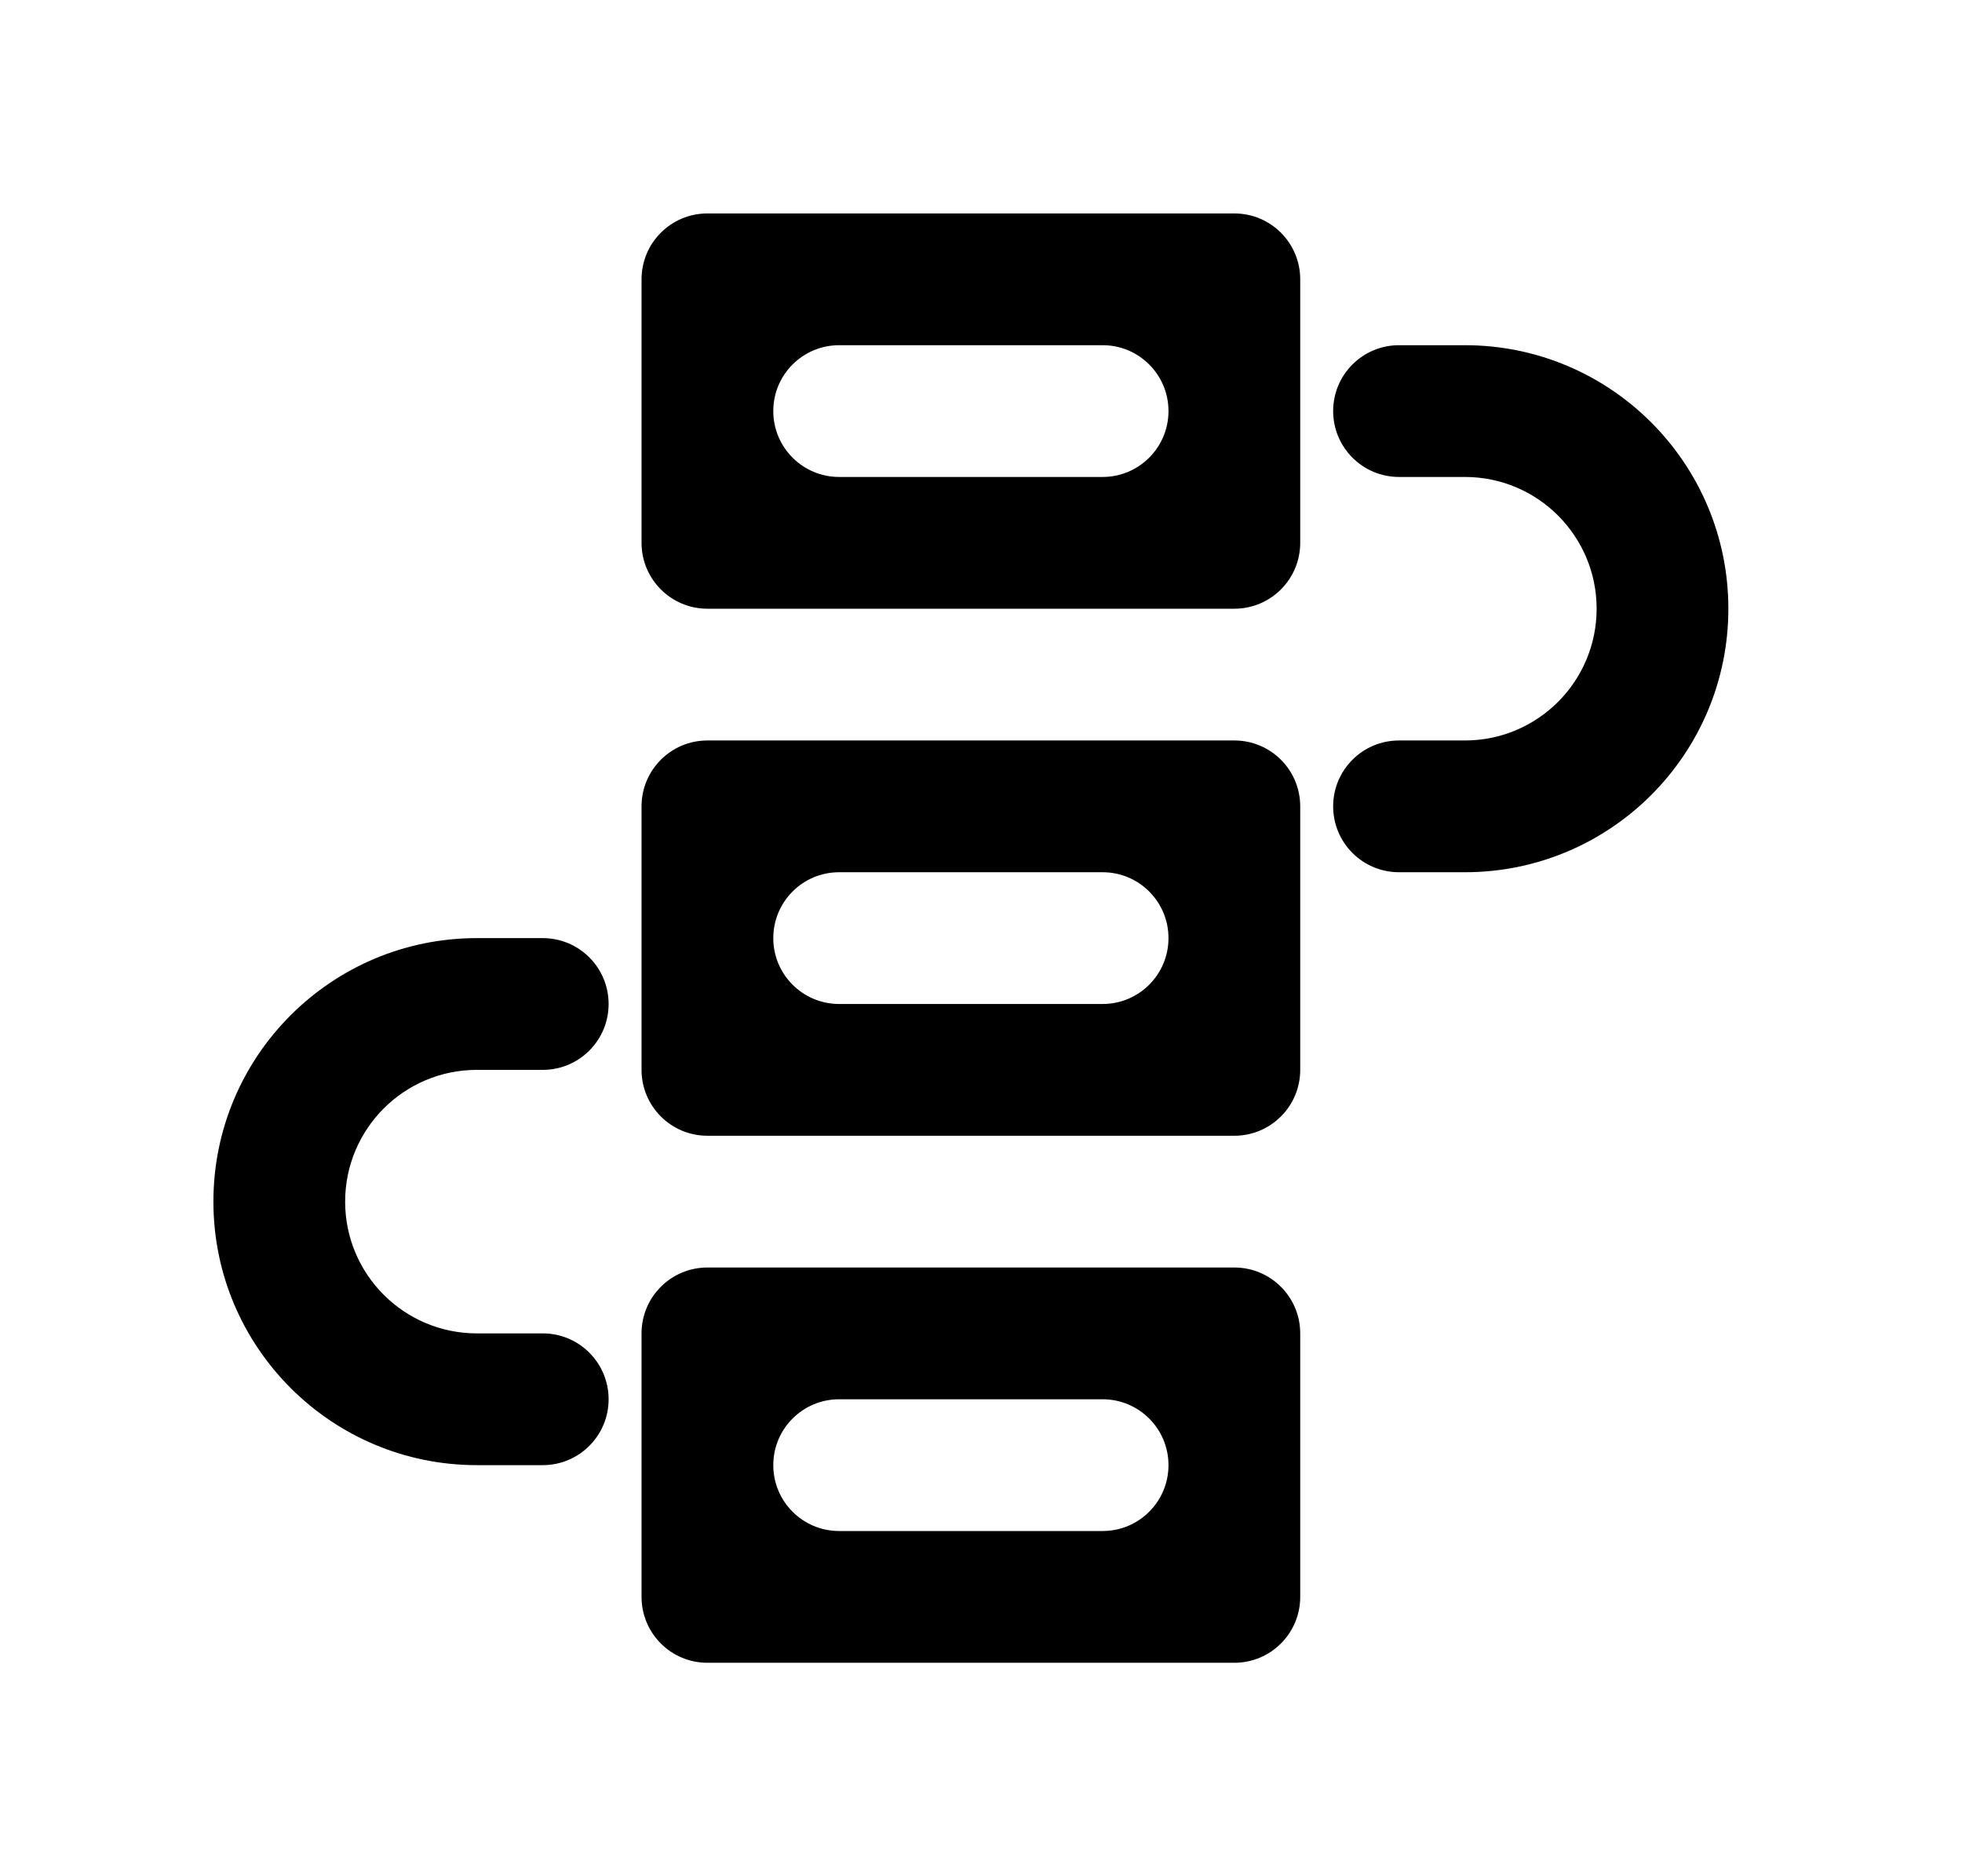 <?xml version="1.0" standalone="no"?><!DOCTYPE svg PUBLIC "-//W3C//DTD SVG 1.1//EN" "http://www.w3.org/Graphics/SVG/1.1/DTD/svg11.dtd"><svg t="1561684186356" class="icon" viewBox="0 0 1071 1024" version="1.1" xmlns="http://www.w3.org/2000/svg" p-id="1424" xmlns:xlink="http://www.w3.org/1999/xlink" width="209.18" height="200"><defs><style type="text/css"></style></defs><path d="M799.642 476.045L763.687 476.045C743.822 476.045 727.732 459.955 727.732 440.089 727.732 420.224 743.822 404.134 763.687 404.134L799.642 404.134C839.355 404.134 871.553 371.936 871.553 332.224 871.553 292.511 839.355 260.313 799.642 260.313L763.687 260.313C743.822 260.313 727.732 244.205 727.732 224.358 727.732 204.493 743.822 188.403 763.687 188.403L799.642 188.403C879.067 188.403 943.463 252.799 943.463 332.224 943.463 411.649 879.067 476.045 799.642 476.045ZM673.799 907.508L386.157 907.508C366.291 907.508 350.201 891.4 350.201 871.553L350.201 727.732C350.201 707.866 366.291 691.776 386.157 691.776L673.799 691.776C693.664 691.776 709.754 707.866 709.754 727.732L709.754 871.553C709.754 891.4 693.664 907.508 673.799 907.508ZM601.888 763.687L458.067 763.687C438.202 763.687 422.112 779.777 422.112 799.642 422.112 819.507 438.202 835.597 458.067 835.597L601.888 835.597C621.753 835.597 637.843 819.507 637.843 799.642 637.843 779.777 621.753 763.687 601.888 763.687ZM673.799 619.866L386.157 619.866C366.291 619.866 350.201 603.758 350.201 583.911L350.201 440.089C350.201 420.224 366.291 404.134 386.157 404.134L673.799 404.134C693.664 404.134 709.754 420.224 709.754 440.089L709.754 583.911C709.754 603.758 693.664 619.866 673.799 619.866ZM601.888 476.045L458.067 476.045C438.202 476.045 422.112 492.135 422.112 512 422.112 531.865 438.202 547.955 458.067 547.955L601.888 547.955C621.753 547.955 637.843 531.865 637.843 512 637.843 492.135 621.753 476.045 601.888 476.045ZM673.799 332.224L386.157 332.224C366.291 332.224 350.201 316.116 350.201 296.268L350.201 152.447C350.201 132.582 366.291 116.492 386.157 116.492L673.799 116.492C693.664 116.492 709.754 132.582 709.754 152.447L709.754 296.268C709.754 316.116 693.664 332.224 673.799 332.224ZM601.888 188.403L458.067 188.403C438.202 188.403 422.112 204.493 422.112 224.358 422.112 244.205 438.202 260.313 458.067 260.313L601.888 260.313C621.753 260.313 637.843 244.205 637.843 224.358 637.843 204.493 621.753 188.403 601.888 188.403ZM260.313 727.732L296.268 727.732C316.134 727.732 332.224 743.822 332.224 763.687 332.224 783.534 316.134 799.642 296.268 799.642L260.313 799.642C180.888 799.642 116.492 735.246 116.492 655.821 116.492 576.396 180.888 512 260.313 512L296.268 512C316.134 512 332.224 528.09 332.224 547.955 332.224 567.821 316.134 583.911 296.268 583.911L260.313 583.911C220.601 583.911 188.403 616.108 188.403 655.821 188.403 695.534 220.601 727.732 260.313 727.732Z" p-id="1425"></path></svg>